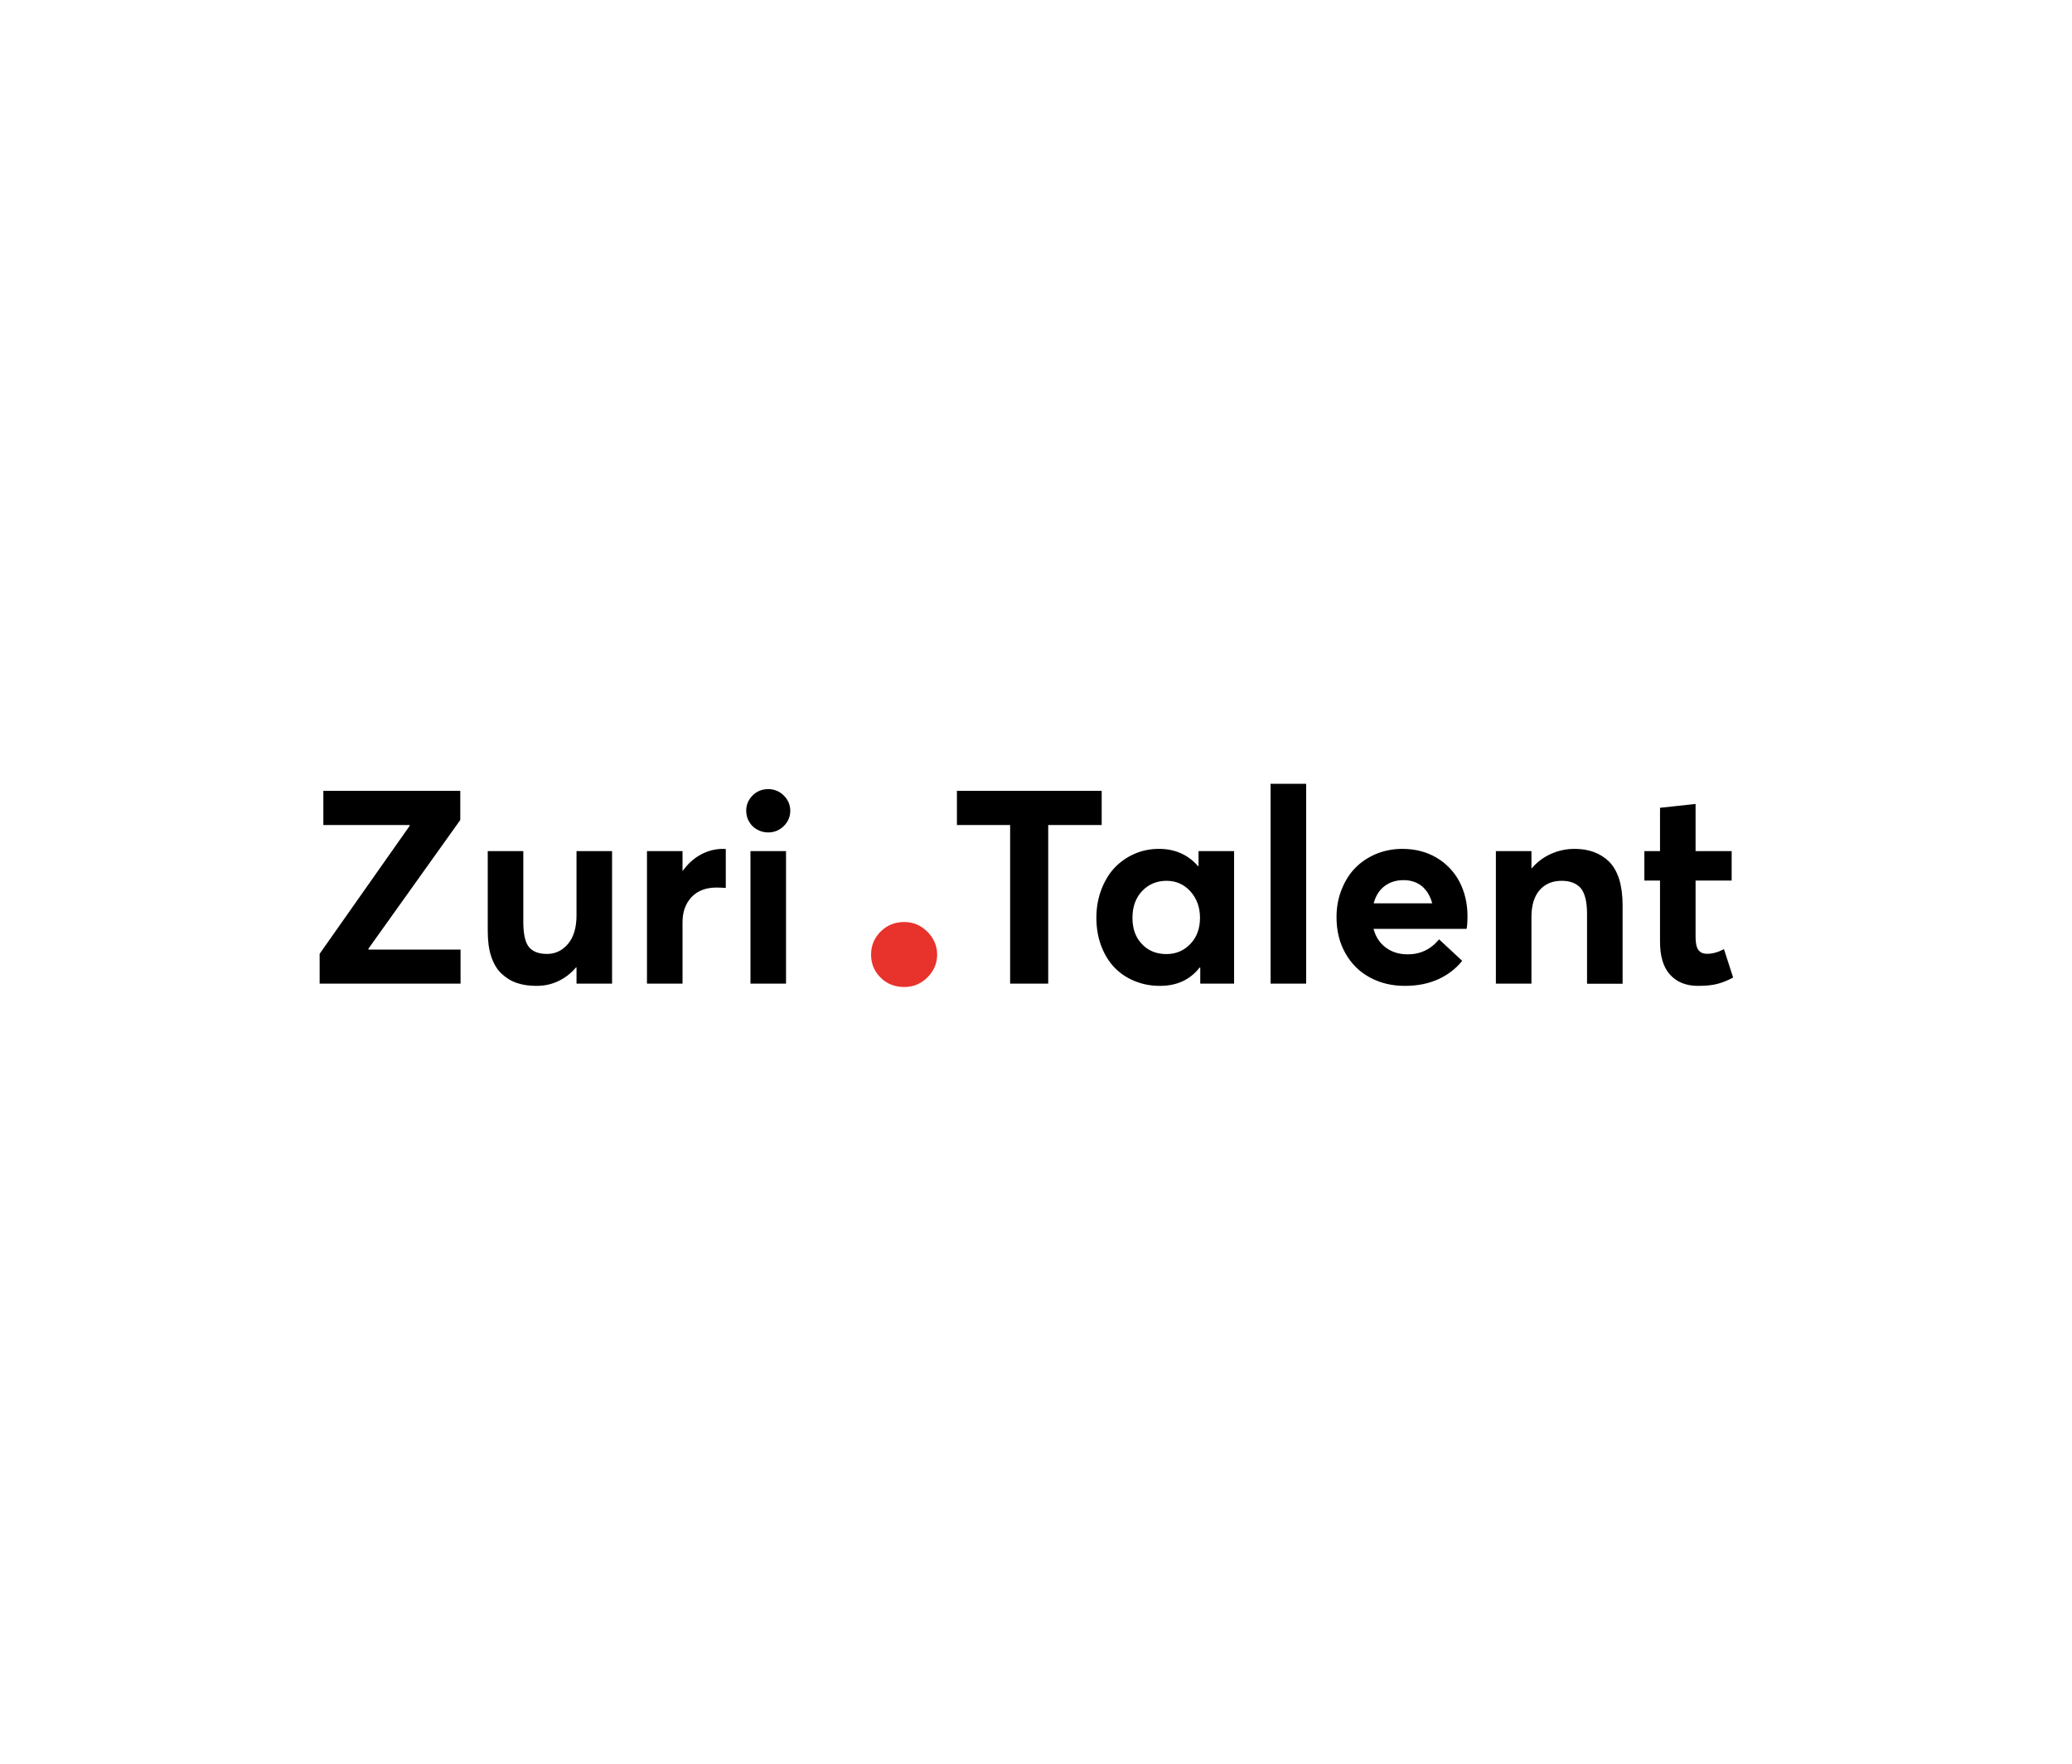 <svg width="282" height="240" viewBox="0 0 282 240" fill="none" xmlns="http://www.w3.org/2000/svg">
<rect width="282" height="240" fill="white"/>
<path d="M282 0H0V240H282V0Z" fill="white"/>
<path d="M50.148 129.213V129.087L62.645 111.581V107.614H44.008V112.266H55.746V112.392L43.503 129.79V133.846H62.681V129.213H50.148ZM78.464 115.817V124.561C78.464 126.238 78.066 127.536 77.308 128.437C76.532 129.357 75.574 129.808 74.455 129.808C73.299 129.808 72.469 129.483 71.963 128.834C71.457 128.185 71.222 127.031 71.222 125.409V115.817H66.383V126.671C66.383 128.023 66.527 129.177 66.852 130.15C67.177 131.124 67.629 131.899 68.243 132.476C68.857 133.053 69.543 133.486 70.338 133.756C71.114 134.026 72.017 134.153 73.028 134.153C74.058 134.153 75.033 133.954 75.954 133.522C76.875 133.089 77.687 132.476 78.392 131.647H78.464V133.846H83.303V115.817H78.464ZM98.4 115.511C97.317 115.511 96.324 115.781 95.384 116.286C94.445 116.791 93.633 117.53 92.947 118.468H92.892V115.817H88.053V133.846H92.892V125.481C92.892 124.111 93.29 122.975 94.102 122.091C94.915 121.226 96.053 120.775 97.497 120.775C97.858 120.775 98.292 120.793 98.779 120.829V115.529C98.707 115.529 98.581 115.511 98.4 115.511ZM104.558 113.275C105.371 113.275 106.075 112.987 106.671 112.41C107.249 111.833 107.556 111.148 107.556 110.319C107.556 109.525 107.249 108.822 106.671 108.245C106.075 107.668 105.371 107.38 104.558 107.38C103.727 107.38 103.005 107.668 102.427 108.245C101.849 108.822 101.56 109.525 101.56 110.319C101.56 110.86 101.687 111.364 101.958 111.815C102.211 112.266 102.572 112.626 103.041 112.879C103.511 113.149 104.016 113.275 104.558 113.275ZM102.138 133.846H106.978V115.817H102.138V133.846ZM137.479 133.846H142.662V112.266H149.939V107.614H130.237V112.266H137.479V133.846ZM163.122 115.817V117.855H163.049C161.695 116.304 159.925 115.511 157.722 115.511C156.53 115.511 155.393 115.745 154.345 116.214C153.298 116.683 152.395 117.332 151.637 118.143C150.878 118.972 150.3 119.964 149.867 121.118C149.433 122.29 149.217 123.552 149.217 124.886C149.217 126.256 149.433 127.536 149.867 128.69C150.3 129.844 150.896 130.835 151.655 131.629C152.413 132.422 153.334 133.053 154.399 133.486C155.465 133.936 156.621 134.153 157.867 134.153C160.178 134.153 161.966 133.323 163.266 131.665H163.356V133.846H167.961V115.817H163.122ZM158.751 129.826C157.379 129.826 156.277 129.375 155.411 128.456C154.544 127.554 154.129 126.364 154.129 124.904C154.129 123.39 154.562 122.182 155.447 121.244C156.332 120.325 157.433 119.856 158.769 119.856C160.07 119.856 161.153 120.343 162.02 121.298C162.887 122.272 163.32 123.462 163.32 124.904C163.32 126.364 162.869 127.554 162.002 128.456C161.117 129.375 160.034 129.826 158.751 129.826ZM172.927 133.846H177.767V106.659H172.927V133.846ZM199.726 124.669C199.726 122.921 199.347 121.352 198.624 119.964C197.884 118.576 196.836 117.494 195.5 116.701C194.146 115.908 192.593 115.511 190.859 115.511C189.595 115.511 188.403 115.745 187.302 116.196C186.182 116.665 185.243 117.296 184.449 118.107C183.654 118.918 183.04 119.91 182.589 121.064C182.119 122.218 181.902 123.48 181.902 124.814C181.902 126.653 182.3 128.293 183.112 129.718C183.925 131.16 185.044 132.26 186.453 133.017C187.861 133.774 189.433 134.153 191.202 134.153C192.936 134.153 194.453 133.846 195.789 133.233C197.107 132.62 198.173 131.791 199.004 130.745L195.861 127.825C194.724 129.195 193.279 129.88 191.546 129.862C190.39 129.862 189.397 129.537 188.584 128.924C187.771 128.311 187.23 127.482 186.941 126.4H199.6C199.672 126.112 199.726 125.535 199.726 124.669ZM191.022 119.766C192.033 119.766 192.882 120.054 193.55 120.613C194.2 121.172 194.67 121.947 194.922 122.921H186.959C187.23 121.911 187.717 121.118 188.439 120.577C189.162 120.036 190.01 119.766 191.022 119.766ZM214.281 115.511C213.162 115.511 212.096 115.745 211.085 116.196C210.073 116.647 209.207 117.296 208.484 118.143H208.43V115.817H203.59V133.846H208.43V124.778C208.43 123.209 208.791 122.001 209.532 121.136C210.272 120.289 211.265 119.856 212.529 119.856C213.703 119.856 214.57 120.198 215.148 120.865C215.708 121.551 215.997 122.704 215.997 124.363V133.864H220.836V123.155C220.836 121.803 220.674 120.631 220.367 119.621C220.042 118.63 219.59 117.837 218.994 117.242C218.398 116.665 217.712 116.232 216.936 115.944C216.159 115.655 215.274 115.511 214.281 115.511ZM231.093 134.153C232.195 134.153 233.098 134.063 233.801 133.864C234.488 133.684 235.193 133.396 235.879 133.017L234.633 129.159C233.801 129.591 233.043 129.79 232.356 129.79C231.779 129.79 231.383 129.61 231.13 129.231C230.877 128.87 230.768 128.275 230.768 127.482V119.82H235.68V115.817H230.768V109.399L225.929 109.922V115.817H223.798V119.82H225.929V128.149C225.929 130.132 226.38 131.629 227.301 132.638C228.222 133.648 229.486 134.153 231.093 134.153Z" fill="black"/>
<path d="M123.077 134.306C124.296 134.306 125.352 133.873 126.219 133.008C127.086 132.142 127.546 131.115 127.546 129.898C127.546 128.708 127.086 127.653 126.219 126.788C125.352 125.922 124.296 125.463 123.077 125.463C121.804 125.463 120.72 125.895 119.854 126.761C118.987 127.626 118.553 128.681 118.553 129.898C118.553 131.142 118.987 132.169 119.854 133.035C120.72 133.9 121.804 134.306 123.077 134.306Z" fill="#E7332B"/>
</svg>

